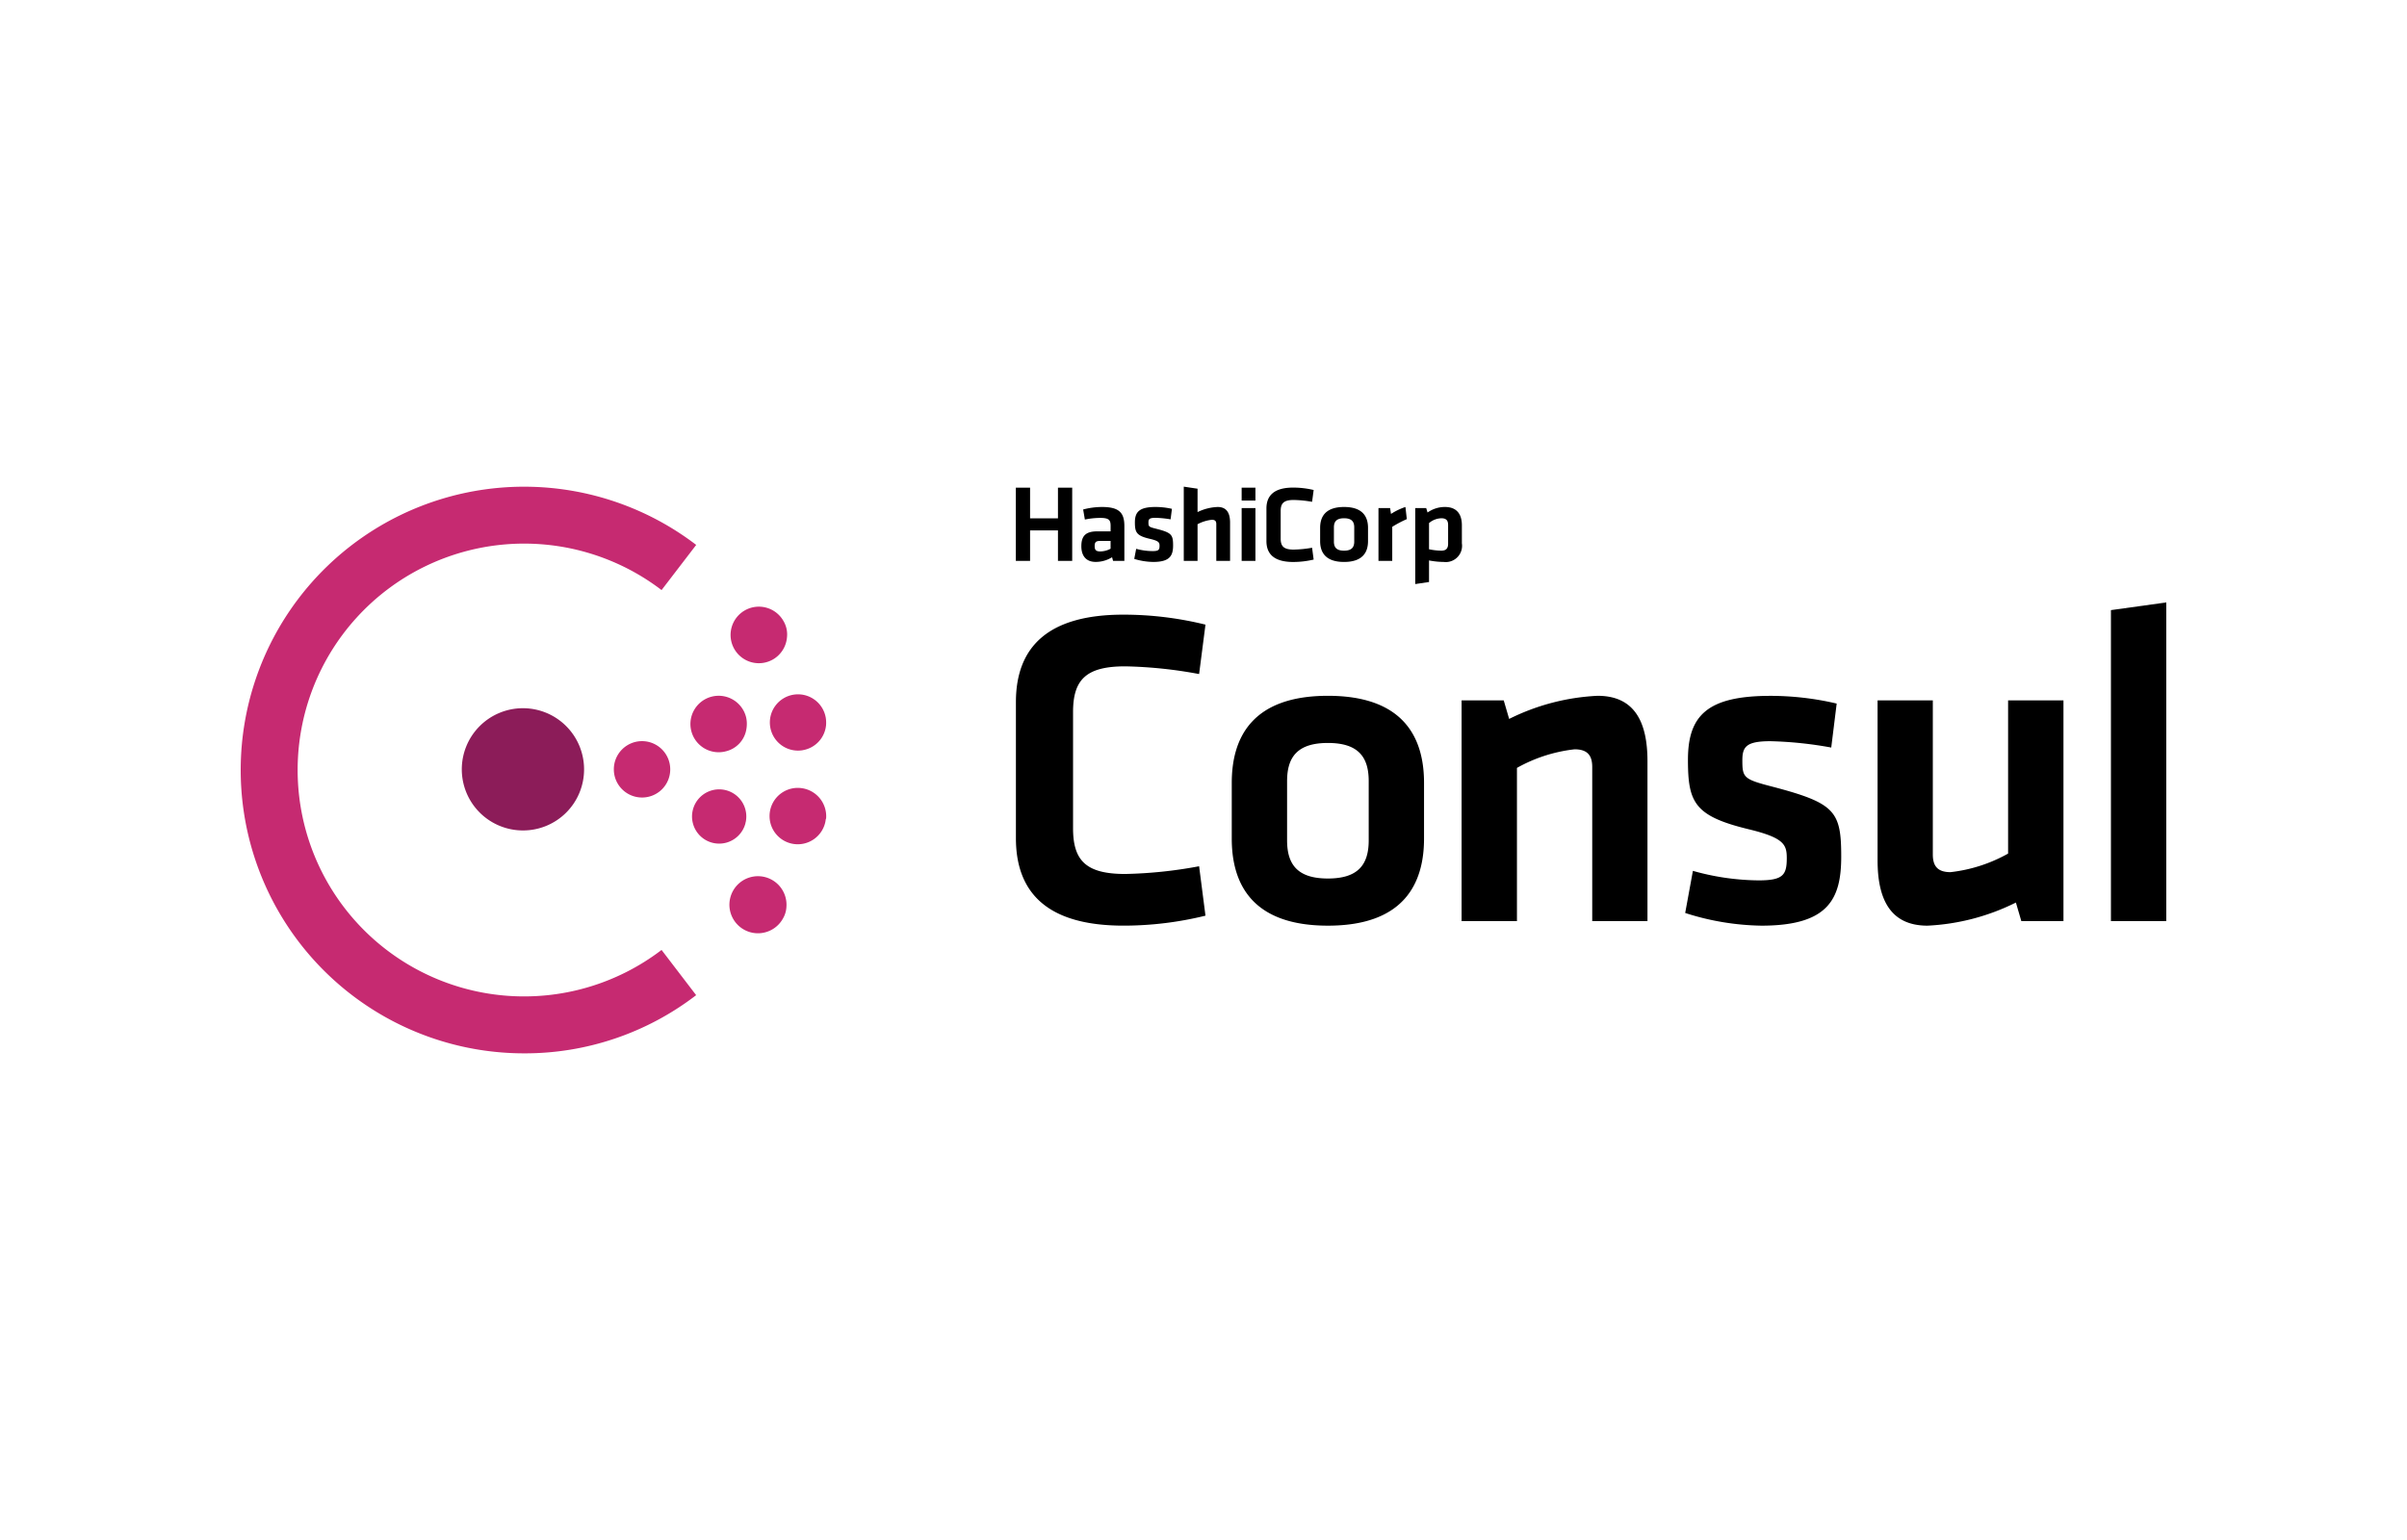 <svg xmlns="http://www.w3.org/2000/svg" width="200" height="128">
	<path d="M84.413 58.362c0-4.6 2.675-7.274 8.93-7.274a28.453 28.453 0 0 1 6.821.83l-.529 4.107a36.974 36.974 0 0 0-6.141-.641c-3.279 0-4.333 1.131-4.333 3.806v9.646c0 2.676 1.054 3.806 4.333 3.806A36.966 36.966 0 0 0 99.635 72l.529 4.107a28.453 28.453 0 0 1-6.821.829c-6.255 0-8.93-2.676-8.93-7.273zm25.923 18.576c-6.293 0-7.988-3.467-7.988-7.235v-4.635c0-3.767 1.7-7.235 7.988-7.235s7.988 3.468 7.988 7.235V69.7c0 3.771-1.696 7.238-7.988 7.238zm0-15.185c-2.45 0-3.391 1.092-3.391 3.165v4.936c0 2.072.941 3.165 3.391 3.165s3.391-1.093 3.391-3.165v-4.936c0-2.073-.942-3.165-3.391-3.165zM132.3 76.561V63.75c0-.98-.414-1.47-1.469-1.47a12.692 12.692 0 0 0-4.786 1.545v12.736h-4.6v-18.35h3.5l.452 1.544a18.4 18.4 0 0 1 7.349-1.922c3.051 0 4.144 2.148 4.144 5.427v13.3zm14.055.377a21.628 21.628 0 0 1-6.331-1.055l.641-3.5a20.554 20.554 0 0 0 5.464.791c2.035 0 2.336-.452 2.336-1.847 0-1.13-.226-1.695-3.2-2.411-4.484-1.093-5.012-2.223-5.012-5.766 0-3.692 1.621-5.313 6.859-5.313a24.181 24.181 0 0 1 5.5.641l-.452 3.655a32.28 32.28 0 0 0-5.049-.527c-2 0-2.337.452-2.337 1.583 0 1.469.113 1.582 2.6 2.223 5.125 1.356 5.615 2.034 5.615 5.8-.002 3.54-1.095 5.726-6.634 5.726zM160.6 58.211v12.811c0 .98.415 1.469 1.47 1.469a12.689 12.689 0 0 0 4.785-1.544V58.211h4.6v18.35h-3.5l-.452-1.545a18.392 18.392 0 0 1-7.348 1.922c-3.052 0-4.145-2.148-4.145-5.426v-13.3zm14.8 18.35V50.712l4.6-.641v26.49z"/>
	<path d="M43.461 69.024a5.08 5.08 0 1 1 5.07-5.09 5.068 5.068 0 0 1-5.07 5.09" fill="#8c1c59" fill-rule="evenodd"/>
	<path d="M53.348 66.287a2.343 2.343 0 1 1 2.342-2.343 2.337 2.337 0 0 1-2.342 2.343M61.92 68.5a2.255 2.255 0 1 1 .046-.185c-.023.058-.023.115-.046.185m-1.659-6.04A2.347 2.347 0 1 1 62 59.641a2.452 2.452 0 0 1 .024.917 2.258 2.258 0 0 1-1.763 1.9m8.333 5.777a2.343 2.343 0 1 1-1.9-2.713 2.355 2.355 0 0 1 1.949 2.5.592.592 0 0 0-.047.209m-1.906-5.874a2.339 2.339 0 1 1 1.925-2.69 2.593 2.593 0 0 1 .023.6 2.326 2.326 0 0 1-1.948 2.087m-1.636 13.995a2.372 2.372 0 1 1 .29-.961 2.122 2.122 0 0 1-.29.961m-.845-21.528a2.35 2.35 0 1 1 .893-3.2 2.193 2.193 0 0 1 .289 1.357 2.35 2.35 0 0 1-1.182 1.844" fill="#c62a71" fill-rule="evenodd"/>
	<path d="M43.548 87.551a23.549 23.549 0 1 1 14.3-42.26l-2.878 3.754a18.818 18.818 0 1 0 0 29.912l2.874 3.758a23.343 23.343 0 0 1-14.296 4.836z" fill="#c62a71"/>
	<path d="M87.907 46.617v-2.531H85.59v2.531h-1.183v-6.082h1.183v2.55h2.317v-2.55h1.183v6.082zm5.518 0h-.939l-.084-.3a2.578 2.578 0 0 1-1.361.387c-.835 0-1.191-.549-1.191-1.306 0-.892.4-1.234 1.332-1.234h1.1v-.46c0-.486-.141-.658-.873-.658a6.558 6.558 0 0 0-1.266.136L90 42.347a6.2 6.2 0 0 1 1.567-.208c1.436 0 1.858.487 1.858 1.586zm-1.145-1.658h-.845c-.375 0-.478.1-.478.433 0 .306.1.441.46.441a1.858 1.858 0 0 0 .863-.225zm3.543 1.748a5.6 5.6 0 0 1-1.577-.252l.16-.838a5.318 5.318 0 0 0 1.361.189c.506 0 .581-.108.581-.441 0-.27-.056-.406-.8-.577-1.117-.261-1.248-.531-1.248-1.378 0-.883.4-1.271 1.707-1.271a6.193 6.193 0 0 1 1.37.154l-.112.873a8.379 8.379 0 0 0-1.258-.126c-.5 0-.581.108-.581.379 0 .351.028.378.647.531 1.276.325 1.4.487 1.4 1.388.001.847-.273 1.369-1.65 1.369zm5.24-.09v-3.063c0-.234-.1-.352-.365-.352a3.258 3.258 0 0 0-1.192.37v3.045h-1.145v-6.168l1.145.171v1.943a4.17 4.17 0 0 1 1.67-.424c.76 0 1.032.514 1.032 1.3v3.18zm2.107-5.009v-1.073h1.145v1.073zm0 5.009v-4.388h1.145v4.388zm2.059-4.352c0-1.1.666-1.738 2.224-1.738a7.357 7.357 0 0 1 1.7.2l-.131.982a9.6 9.6 0 0 0-1.53-.153c-.816 0-1.079.27-1.079.91v2.304c0 .64.263.91 1.079.91a9.6 9.6 0 0 0 1.53-.153l.131.982a7.357 7.357 0 0 1-1.7.2c-1.558 0-2.224-.639-2.224-1.739zm6.451 4.442c-1.567 0-1.989-.829-1.989-1.73v-1.108c0-.9.422-1.73 1.989-1.73s1.99.829 1.99 1.73v1.108c0 .901-.422 1.73-1.99 1.73zm0-3.631c-.61 0-.844.262-.844.757v1.18c0 .5.234.757.844.757s.845-.261.845-.757v-1.18c0-.495-.235-.757-.845-.757zm5.213.072a9.149 9.149 0 0 0-1.21.64v2.829h-1.145v-4.388h.966l.075.487a5.229 5.229 0 0 1 1.2-.577zm4.576 2.01a1.354 1.354 0 0 1-1.51 1.549 6.561 6.561 0 0 1-1.22-.126v1.794l-1.145.17v-6.316h.91l.113.37a2.471 2.471 0 0 1 1.445-.46c.919 0 1.407.523 1.407 1.523zm-2.73.495a5.279 5.279 0 0 0 1.013.117c.413 0 .573-.189.573-.585v-1.55c0-.36-.141-.559-.563-.559a1.656 1.656 0 0 0-1.023.4z"/>
</svg>

